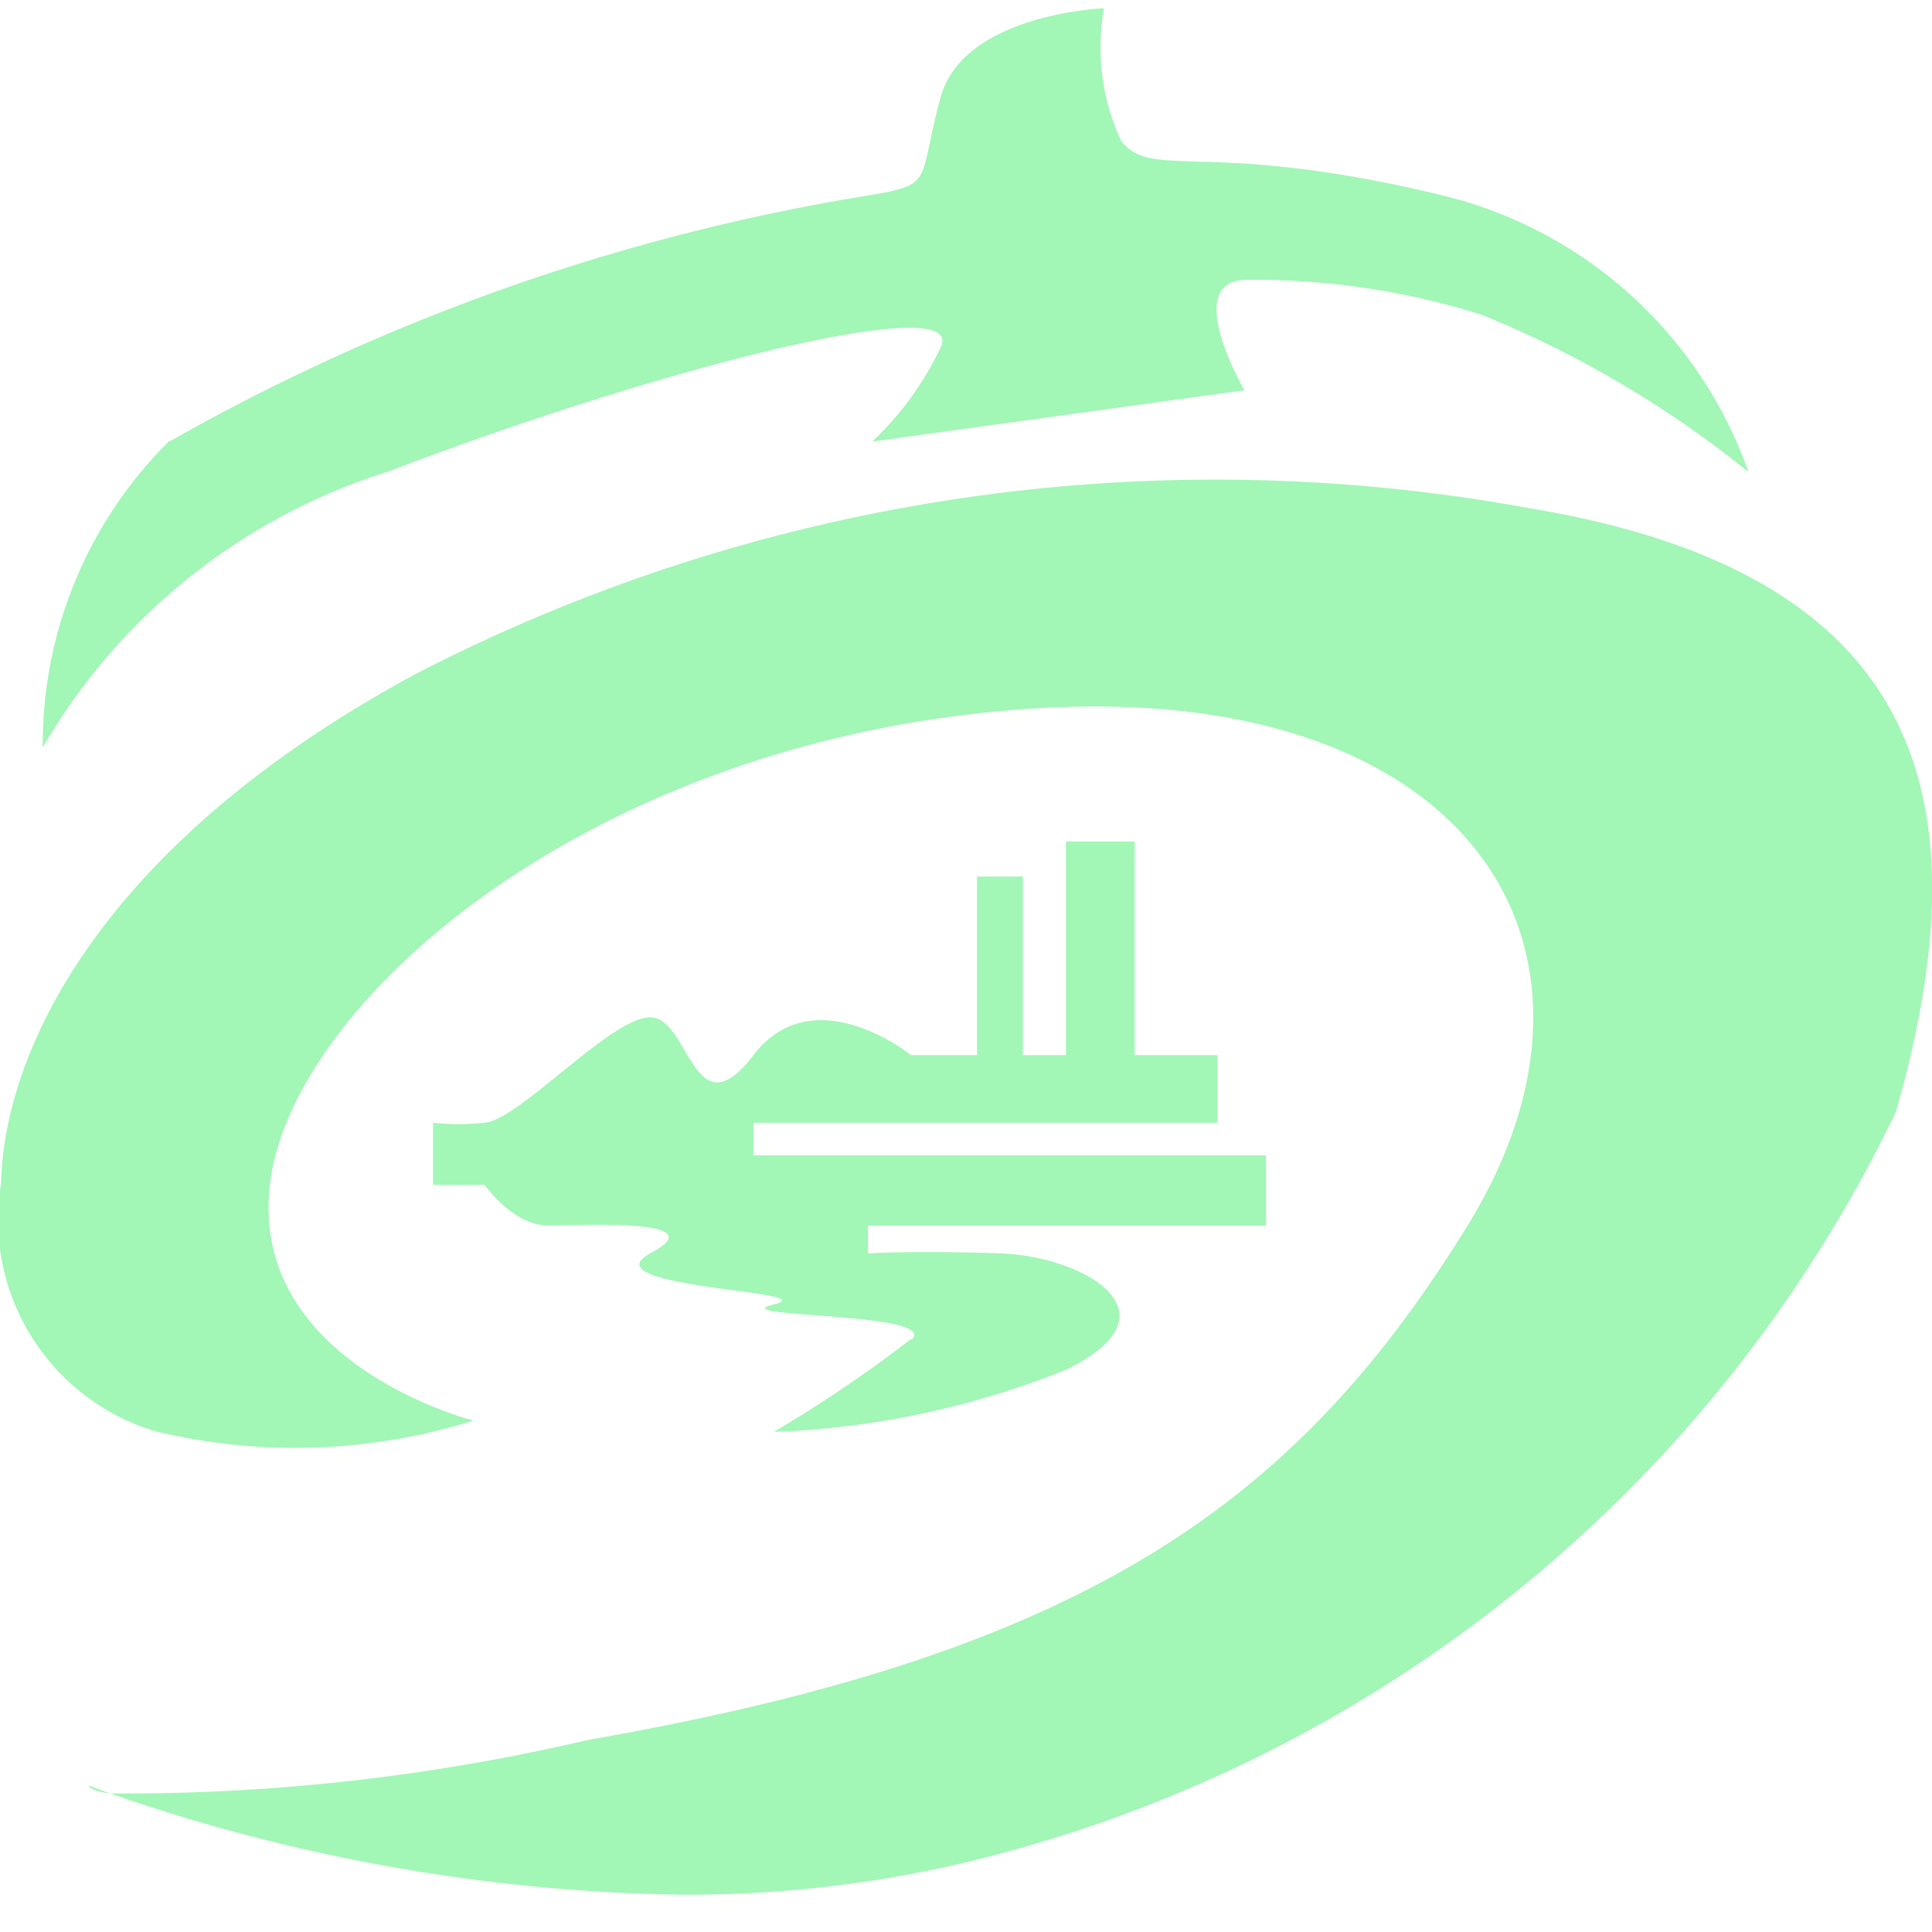 <svg xmlns="http://www.w3.org/2000/svg" xmlns:xlink="http://www.w3.org/1999/xlink" width="7" height="7" viewBox="0 0 7 7">
  <defs>
    <clipPath id="clip-path">
      <rect id="矩形_905" data-name="矩形 905" width="7" height="7" transform="translate(20 33.027)" fill="#fff" opacity="0"/>
    </clipPath>
  </defs>
  <g id="南塘印象icon" transform="translate(-20 -33.027)" clip-path="url(#clip-path)">
    <path id="联合_24" data-name="联合 24" d="M-3979.6,1172.468a7.371,7.371,0,0,0,1.732-.194c1.8-.314,2.563-.853,3.186-1.863s0-1.981-1.588-1.873-2.667,1.059-2.75,1.716.737.863.737.863a2.163,2.163,0,0,1-1.152.039.8.8,0,0,1-.56-.9c.01-.461.342-1.216,1.5-1.843a6.312,6.312,0,0,1,4.047-.6c1.463.245,1.629,1.1,1.318,2.186a5.038,5.038,0,0,1-3.445,2.736,4.432,4.432,0,0,1-.948.1A6.6,6.6,0,0,1-3979.6,1172.468Zm-.073-.027.073.027C-3979.676,1172.458-3979.677,1172.441-3979.677,1172.441Zm2.978-1.618c.1-.1-.7-.078-.5-.127s-.685-.059-.446-.186-.249-.1-.374-.1-.228-.147-.228-.147h-.187v-.225a.9.9,0,0,0,.187,0c.125-.01.457-.382.6-.382s.156.422.374.137.571,0,.571,0h.239v-.647h.166v.647h.156v-.774h.249v.774h.3v.245h-1.681v.118h1.857v.255h-1.442v.1s.177-.01.478,0,.664.216.239.422a3.137,3.137,0,0,1-1.058.225A4.9,4.9,0,0,0-3976.7,1170.823Zm-2.687-3.255a7.584,7.584,0,0,1,2.542-.892c.228-.039.166-.049.249-.353s.592-.323.592-.323a.8.8,0,0,0,.062.48c.114.147.312-.01,1.173.2a1.568,1.568,0,0,1,1.1,1,3.836,3.836,0,0,0-.965-.569,2.737,2.737,0,0,0-.861-.127c-.228.01,0,.4,0,.4l-1.349.186a1.132,1.132,0,0,0,.249-.343c.093-.206-1.027.078-2,.451a2.211,2.211,0,0,0-1.254,1A1.546,1.546,0,0,1-3979.386,1167.568Z" transform="translate(3999.999 -1132.943)" fill="#a2f6b6"/>
  </g>
</svg>
